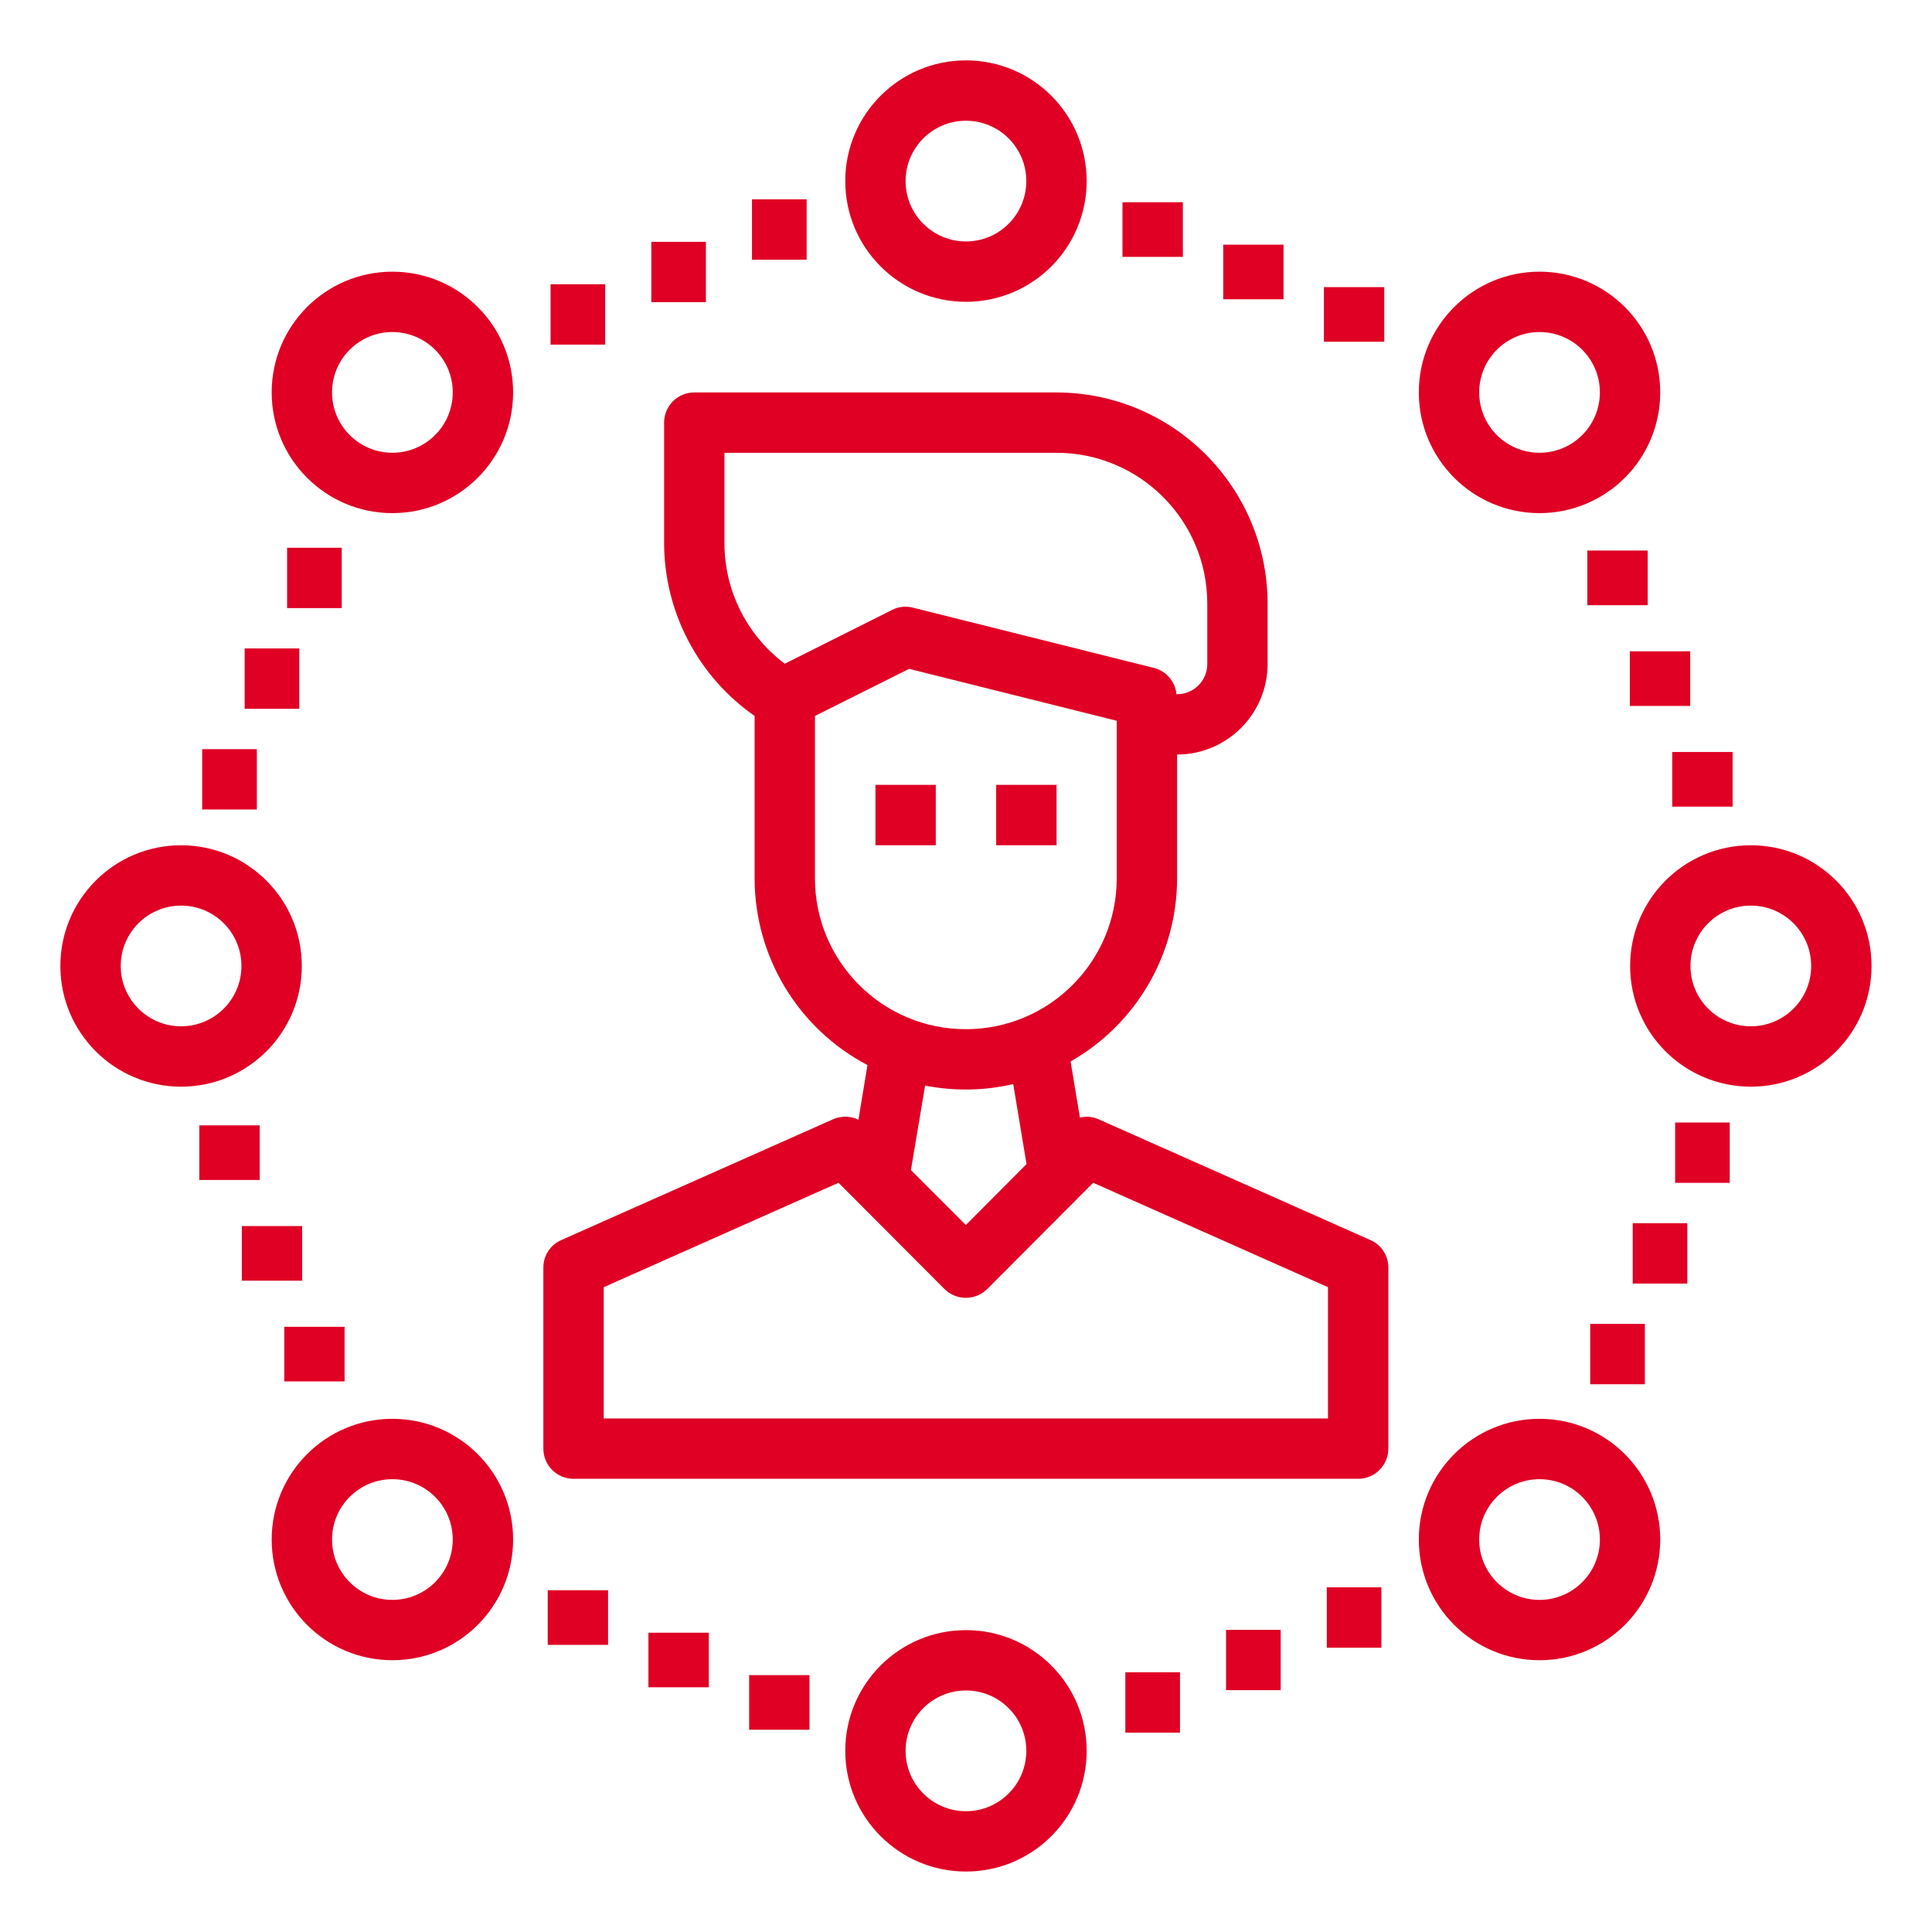 <?xml version="1.0" encoding="utf-8"?>
<svg width="61px" height="61px" viewBox="0 0 61 61" version="1.1" xmlns:xlink="http://www.w3.org/1999/xlink" xmlns="http://www.w3.org/2000/svg">
  <g id="customer">
    <path d="M30.499 9.529C32.604 9.529 34.31 7.822 34.31 5.717C34.31 3.613 32.604 1.906 30.499 1.906C28.394 1.906 26.688 3.613 26.688 5.717C26.688 7.822 28.394 9.529 30.499 9.529L30.499 9.529ZM30.499 3.812C31.551 3.812 32.404 4.665 32.404 5.717C32.404 6.77 31.551 7.623 30.499 7.623C29.446 7.623 28.593 6.77 28.593 5.717C28.593 4.665 29.446 3.812 30.499 3.812L30.499 3.812ZM9.529 30.499C9.529 28.394 7.822 26.688 5.717 26.688C3.613 26.688 1.906 28.394 1.906 30.499C1.906 32.604 3.613 34.31 5.717 34.31C7.822 34.31 9.529 32.604 9.529 30.499L9.529 30.499ZM5.717 32.404C4.665 32.404 3.812 31.551 3.812 30.499C3.812 29.446 4.665 28.593 5.717 28.593C6.77 28.593 7.623 29.446 7.623 30.499C7.623 31.551 6.77 32.404 5.717 32.404L5.717 32.404ZM30.499 51.469C28.394 51.469 26.688 53.175 26.688 55.28C26.688 57.385 28.394 59.091 30.499 59.091C32.604 59.091 34.31 57.385 34.31 55.28C34.31 53.175 32.604 51.469 30.499 51.469L30.499 51.469ZM30.499 57.186C29.446 57.186 28.593 56.332 28.593 55.28C28.593 54.228 29.446 53.374 30.499 53.374C31.551 53.374 32.404 54.228 32.404 55.28C32.404 56.332 31.551 57.186 30.499 57.186L30.499 57.186ZM55.28 26.688C53.175 26.688 51.469 28.394 51.469 30.499C51.469 32.604 53.175 34.31 55.28 34.31C57.385 34.31 59.091 32.604 59.091 30.499C59.091 28.394 57.385 26.688 55.28 26.688L55.28 26.688ZM55.28 32.404C54.227 32.404 53.374 31.551 53.374 30.499C53.374 29.446 54.227 28.593 55.28 28.593C56.332 28.593 57.185 29.446 57.185 30.499C57.185 31.551 56.332 32.404 55.28 32.404L55.28 32.404ZM35.441 6.384L37.347 6.384L37.347 8.11L35.441 8.11L35.441 6.384ZM41.8 9.065L43.706 9.065L43.706 10.79L41.8 10.79L41.8 9.065ZM38.621 7.725L40.526 7.725L40.526 9.45L38.621 9.45L38.621 7.725ZM51.55 38.621L53.274 38.621L53.274 40.526L51.55 40.526L51.55 38.621ZM52.89 35.441L54.614 35.441L54.614 37.347L52.89 37.347L52.89 35.441ZM50.209 41.8L51.934 41.8L51.934 43.706L50.209 43.706L50.209 41.8ZM17.294 50.209L19.199 50.209L19.199 51.934L17.294 51.934L17.294 50.209ZM20.473 51.55L22.379 51.55L22.379 53.274L20.473 53.274L20.473 51.55ZM23.653 52.89L25.558 52.89L25.558 54.614L23.653 54.614L23.653 52.89ZM7.725 20.473L9.45 20.473L9.45 22.379L7.725 22.379L7.725 20.473ZM6.384 23.653L8.11 23.653L8.11 25.558L6.384 25.558L6.384 23.653ZM9.065 17.294L10.79 17.294L10.79 19.199L9.065 19.199L9.065 17.294ZM7.635 38.711L9.54 38.711L9.54 40.436L7.635 40.436L7.635 38.711ZM8.975 41.891L10.88 41.891L10.88 43.615L8.975 43.615L8.975 41.891ZM6.293 35.531L8.199 35.531L8.199 37.256L6.293 37.256L6.293 35.531ZM38.711 51.459L40.436 51.459L40.436 53.365L38.711 53.365L38.711 51.459ZM41.891 50.118L43.615 50.118L43.615 52.024L41.891 52.024L41.891 50.118ZM35.531 52.8L37.256 52.8L37.256 54.706L35.531 54.706L35.531 52.8ZM50.118 17.383L52.024 17.383L52.024 19.109L50.118 19.109L50.118 17.383ZM52.799 23.743L54.705 23.743L54.705 25.468L52.799 25.468L52.799 23.743ZM51.459 20.564L53.365 20.564L53.365 22.288L51.459 22.288L51.459 20.564ZM23.743 6.294L25.468 6.294L25.468 8.2L23.743 8.2L23.743 6.294ZM17.383 8.975L19.108 8.975L19.108 10.88L17.383 10.88L17.383 8.975ZM20.564 7.635L22.288 7.635L22.288 9.54L20.564 9.54L20.564 7.635ZM12.389 8.578C10.284 8.578 8.578 10.284 8.578 12.389C8.578 14.494 10.284 16.201 12.389 16.201C14.494 16.201 16.201 14.494 16.201 12.389C16.201 10.284 14.494 8.578 12.389 8.578L12.389 8.578ZM12.389 14.295C11.337 14.295 10.484 13.442 10.484 12.389C10.484 11.337 11.337 10.484 12.389 10.484C13.442 10.484 14.295 11.337 14.295 12.389C14.295 13.442 13.442 14.295 12.389 14.295L12.389 14.295ZM12.389 44.797C10.284 44.797 8.578 46.503 8.578 48.608C8.578 50.713 10.284 52.419 12.389 52.419C14.494 52.419 16.201 50.713 16.201 48.608C16.201 46.503 14.494 44.797 12.389 44.797L12.389 44.797ZM12.389 50.514C11.337 50.514 10.484 49.66 10.484 48.608C10.484 47.556 11.337 46.703 12.389 46.703C13.442 46.703 14.295 47.556 14.295 48.608C14.295 49.66 13.442 50.514 12.389 50.514L12.389 50.514ZM48.608 16.201C50.713 16.201 52.419 14.494 52.419 12.389C52.419 10.284 50.713 8.578 48.608 8.578C46.503 8.578 44.797 10.284 44.797 12.389C44.797 14.494 46.503 16.201 48.608 16.201L48.608 16.201ZM48.608 10.484C49.66 10.484 50.514 11.337 50.514 12.389C50.514 13.442 49.66 14.295 48.608 14.295C47.556 14.295 46.703 13.442 46.703 12.389C46.703 11.337 47.556 10.484 48.608 10.484L48.608 10.484ZM48.608 44.797C46.503 44.797 44.797 46.503 44.797 48.608C44.797 50.713 46.503 52.419 48.608 52.419C50.713 52.419 52.419 50.713 52.419 48.608C52.419 46.503 50.713 44.797 48.608 44.797L48.608 44.797ZM48.608 50.514C47.556 50.514 46.703 49.66 46.703 48.608C46.703 47.556 47.556 46.703 48.608 46.703C49.66 46.703 50.514 47.556 50.514 48.608C50.514 49.66 49.66 50.514 48.608 50.514L48.608 50.514ZM31.453 24.781L33.359 24.781L33.359 26.687L31.453 26.687L31.453 24.781ZM27.641 24.781L29.546 24.781L29.546 26.687L27.641 26.687L27.641 24.781ZM43.273 39.155L34.697 35.344C34.509 35.258 34.298 35.238 34.097 35.286L33.802 33.514C35.88 32.331 37.164 30.123 37.165 27.731L37.165 23.824C38.742 23.82 40.019 22.543 40.023 20.966L40.023 19.06C40.019 15.379 37.036 12.395 33.354 12.391L21.921 12.391C21.394 12.391 20.968 12.817 20.968 13.343L20.968 17.155C20.975 19.328 22.042 21.362 23.826 22.605L23.826 27.731C23.826 30.206 25.198 32.477 27.389 33.628L27.104 35.353C26.848 35.231 26.552 35.227 26.294 35.343L17.718 39.155C17.375 39.306 17.154 39.646 17.156 40.022L17.156 45.739C17.156 46.265 17.583 46.691 18.109 46.691L42.882 46.691C43.408 46.691 43.835 46.265 43.835 45.739L43.835 40.022C43.837 39.646 43.616 39.306 43.273 39.155L43.273 39.155ZM22.873 17.155L22.873 14.296L33.354 14.296C35.985 14.296 38.118 16.429 38.118 19.06L38.118 20.966C38.118 21.492 37.691 21.919 37.165 21.919L37.146 21.919C37.107 21.522 36.826 21.191 36.441 21.09L28.819 19.184C28.597 19.128 28.363 19.155 28.161 19.26L24.779 20.956C23.581 20.059 22.875 18.651 22.873 17.155L22.873 17.155ZM25.731 27.731L25.731 22.605L28.704 21.118L35.259 22.757L35.259 27.731C35.259 30.362 33.127 32.495 30.495 32.495C27.864 32.495 25.731 30.362 25.731 27.731L25.731 27.731ZM32.411 36.754L30.495 38.678L28.761 36.944L29.209 34.276C30.13 34.456 31.078 34.44 31.991 34.229L32.411 36.754ZM41.929 44.786L19.062 44.786L19.062 40.641L26.475 37.344L29.819 40.698C30.194 41.07 30.797 41.07 31.172 40.698L34.516 37.344L41.929 40.641L41.929 44.786Z" id="customer-2" fill="#DF0024" fill-rule="evenodd" stroke="none" />
  </g>
</svg>